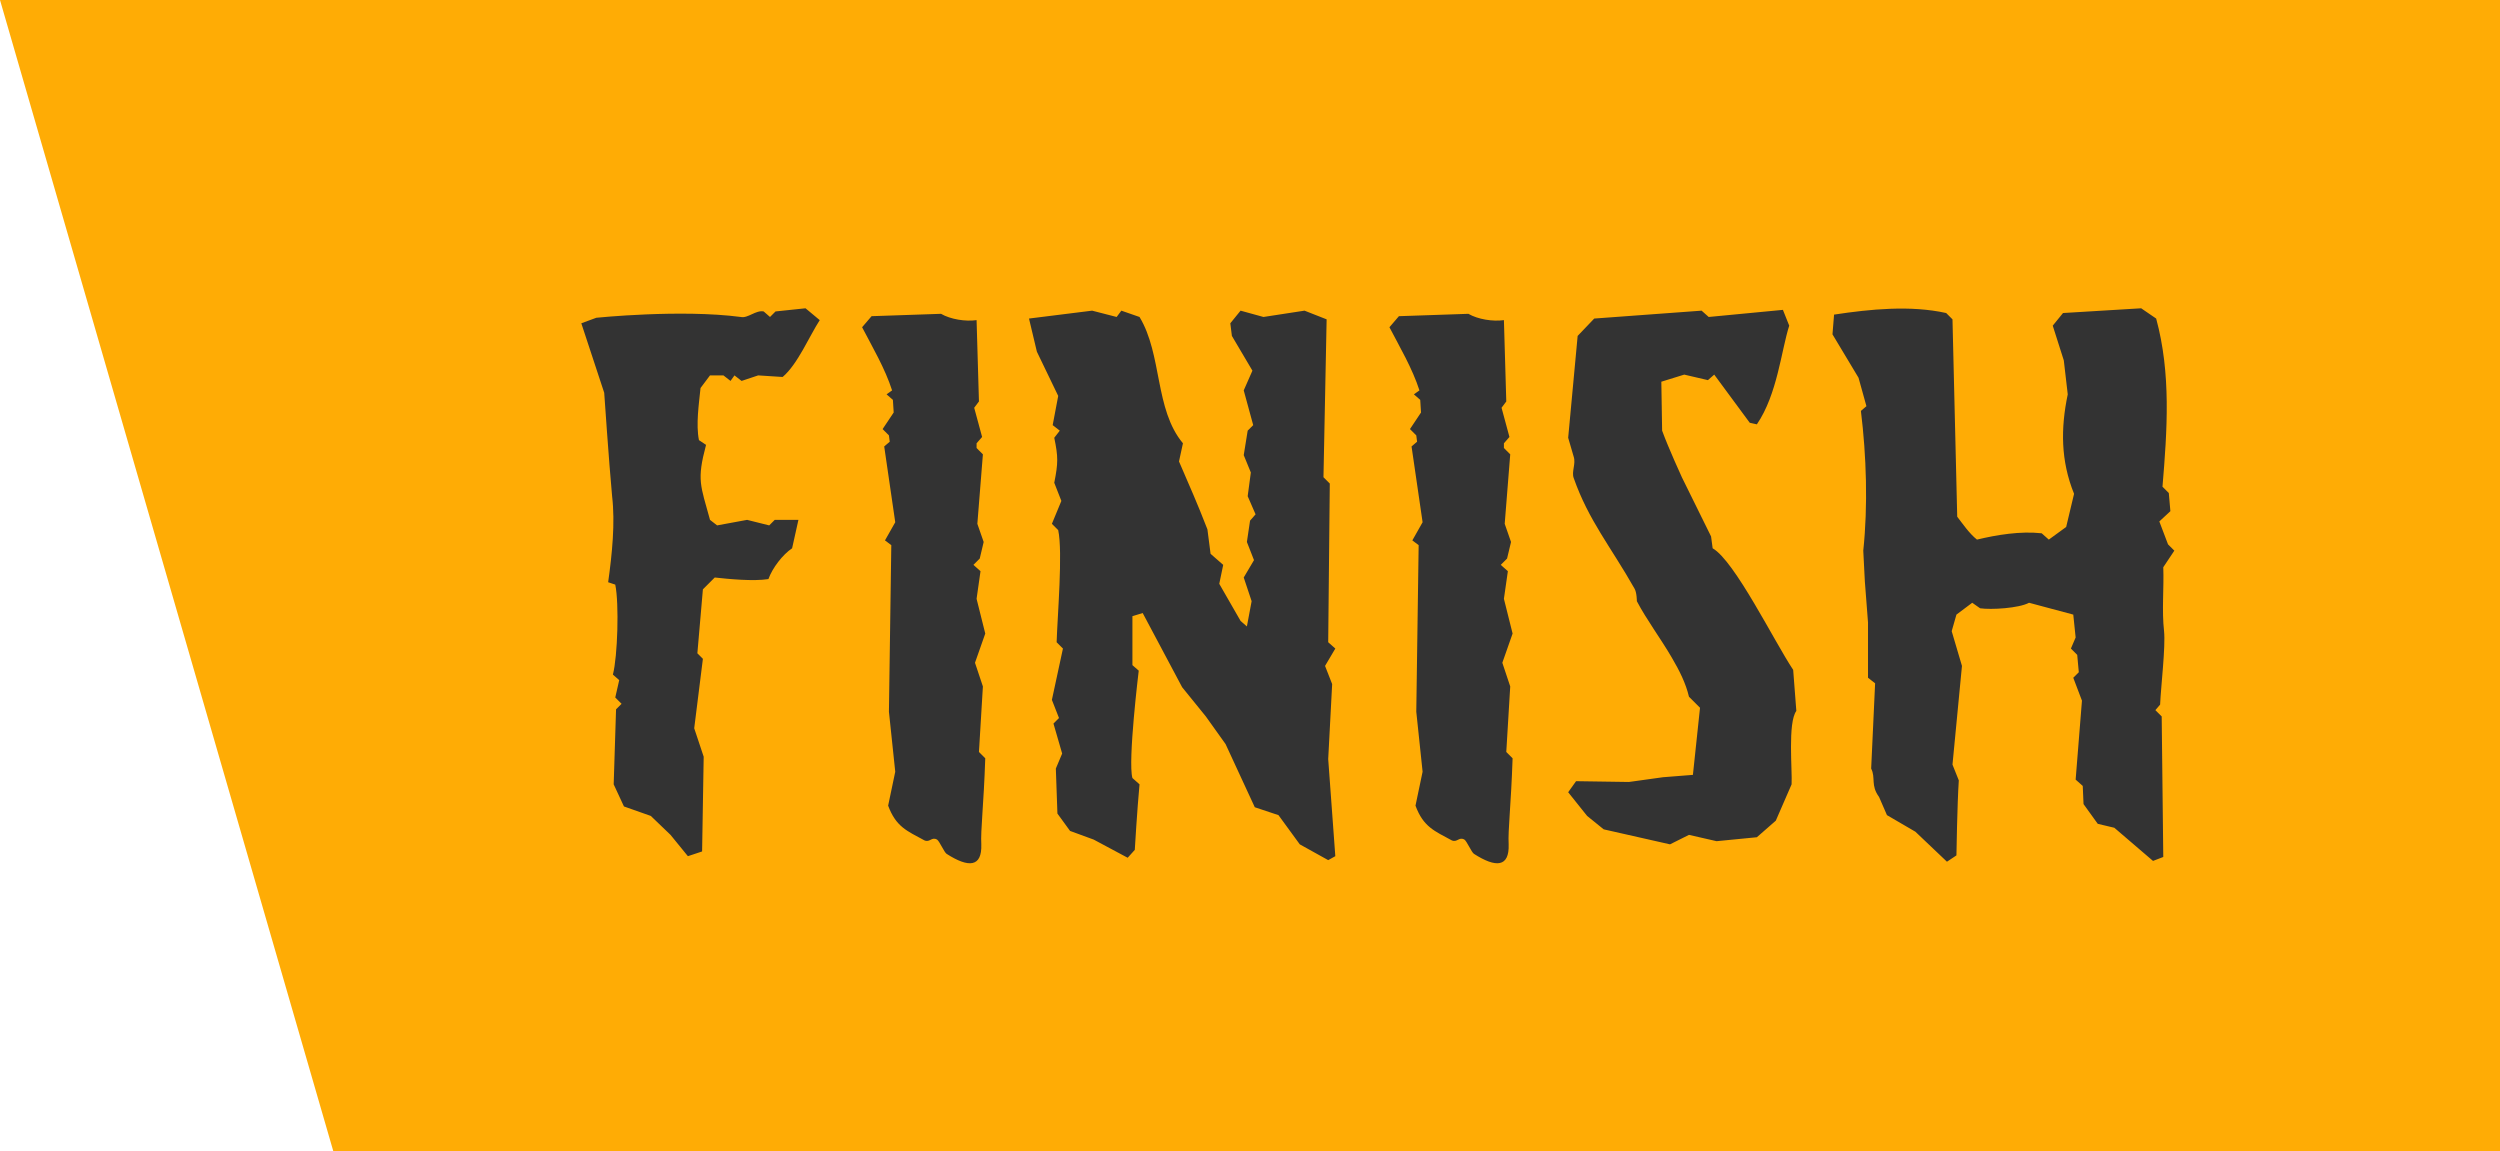 <svg width="152" height="70" viewBox="0 0 152 70" fill="none" xmlns="http://www.w3.org/2000/svg">
<path d="M152 0H3.69549e-06L20.267 70H152V0Z" fill="#FFAC05"/>
<path d="M49.84 19.464C49.216 20.424 48.496 22.152 47.584 22.92L46.096 22.824L45.088 23.16L44.656 22.824L44.416 23.16L43.984 22.824H43.168L42.592 23.592C42.496 24.552 42.304 25.8 42.496 26.76L42.928 27.048C42.352 29.208 42.592 29.496 43.168 31.608L43.6 31.944L45.424 31.608L46.768 31.944L47.104 31.608H48.544L48.16 33.336C47.584 33.72 46.96 34.536 46.72 35.208C45.808 35.352 44.32 35.208 43.456 35.112L42.736 35.832L42.4 39.72L42.736 40.056L42.208 44.28L42.784 46.008L42.688 51.768L41.824 52.056L40.768 50.76L39.568 49.608L37.936 49.032L37.312 47.688L37.456 43.128L37.792 42.792L37.408 42.408L37.648 41.352L37.264 41.016C37.552 39.912 37.648 36.696 37.408 35.544L36.976 35.4C37.216 33.672 37.408 31.8 37.216 30.168C37.024 28.104 36.736 23.88 36.736 23.88L35.344 19.656L36.256 19.32C36.256 19.32 41.392 18.792 45.04 19.272C45.472 19.368 45.952 18.84 46.432 18.936L46.816 19.272L47.152 18.936L48.976 18.744L49.84 19.464ZM59.904 46.104C59.807 48.984 59.615 50.472 59.663 51.336C59.712 52.728 58.895 52.776 57.551 51.912C57.407 51.816 57.12 51.144 56.975 51.048C56.639 50.856 56.544 51.24 56.208 51.096C55.151 50.52 54.48 50.28 53.999 48.984L54.431 46.92L54.047 43.272L54.191 33.144L53.807 32.856L54.431 31.752L53.76 27.144L54.096 26.856L54.047 26.472L53.663 26.088L54.336 25.08L54.288 24.312L53.904 23.976L54.239 23.736C53.807 22.392 53.039 21.096 52.416 19.896L52.992 19.224L57.215 19.08C57.791 19.416 58.703 19.56 59.376 19.464L59.52 24.408L59.231 24.792L59.712 26.568L59.376 26.952V27.24L59.76 27.624L59.423 31.848L59.807 32.952L59.568 33.96L59.184 34.344L59.615 34.728L59.376 36.408L59.904 38.52L59.279 40.296L59.76 41.736L59.52 45.72L59.904 46.104ZM81.187 52.056L80.755 52.296L79.027 51.336L77.731 49.56L76.291 49.08L74.515 45.24L73.315 43.56L71.875 41.784L69.475 37.272L68.851 37.464V40.44L69.235 40.776C69.235 40.776 68.563 46.296 68.851 47.304L69.283 47.688C69.139 49.224 68.995 51.672 68.995 51.672L68.563 52.152L66.499 51.048L65.059 50.52L64.291 49.464L64.195 46.728L64.579 45.816L64.051 43.992L64.387 43.656L63.955 42.552L64.627 39.432L64.243 39.048C64.291 37.464 64.627 33.576 64.339 32.232L63.955 31.848L64.531 30.456L64.099 29.352C64.339 28.152 64.339 27.768 64.099 26.616L64.435 26.184L64.003 25.848L64.339 24.072L63.043 21.384L62.563 19.368L66.403 18.888L67.891 19.272L68.179 18.888L69.283 19.272C70.675 21.576 70.195 24.888 71.923 26.952L71.683 28.056C72.403 29.736 72.739 30.456 73.411 32.184L73.603 33.672L74.371 34.344L74.131 35.496L75.427 37.752L75.811 38.088L76.099 36.552L75.619 35.112L76.243 34.056L75.811 32.952L76.003 31.656L76.339 31.272L75.859 30.168L76.051 28.728L75.619 27.672L75.859 26.184L76.195 25.848L75.619 23.736L76.147 22.536L74.899 20.424L74.803 19.656L75.427 18.888L76.819 19.272L79.315 18.888L80.659 19.416L80.467 29.016L80.851 29.4L80.755 39.048L81.187 39.432L80.563 40.488L80.995 41.592L80.755 46.152L81.187 52.056ZM91.966 46.104C91.87 48.984 91.678 50.472 91.726 51.336C91.774 52.728 90.958 52.776 89.614 51.912C89.47 51.816 89.182 51.144 89.038 51.048C88.702 50.856 88.606 51.24 88.27 51.096C87.214 50.52 86.542 50.28 86.062 48.984L86.494 46.92L86.11 43.272L86.254 33.144L85.87 32.856L86.494 31.752L85.822 27.144L86.158 26.856L86.11 26.472L85.726 26.088L86.398 25.08L86.35 24.312L85.966 23.976L86.302 23.736C85.87 22.392 85.102 21.096 84.478 19.896L85.054 19.224L89.278 19.08C89.854 19.416 90.766 19.56 91.438 19.464L91.582 24.408L91.294 24.792L91.774 26.568L91.438 26.952V27.24L91.822 27.624L91.486 31.848L91.87 32.952L91.63 33.96L91.246 34.344L91.678 34.728L91.438 36.408L91.966 38.52L91.342 40.296L91.822 41.736L91.582 45.72L91.966 46.104ZM109.217 43.224C108.689 43.944 108.977 46.824 108.929 47.688L107.969 49.896L106.817 50.904L104.369 51.144L102.689 50.76L101.537 51.336L97.505 50.424L96.497 49.608L95.345 48.168L95.825 47.496L99.041 47.544L101.105 47.256L102.929 47.112L103.361 43.032L102.689 42.36C102.497 41.544 102.113 40.776 101.633 39.96C100.961 38.808 100.097 37.656 99.521 36.552C99.521 36.552 99.521 36.024 99.377 35.784C97.937 33.24 96.593 31.656 95.681 29.064C95.537 28.68 95.825 28.2 95.681 27.768L95.345 26.616L95.921 20.424L96.929 19.368L103.457 18.888L103.889 19.272L108.401 18.84L108.785 19.8C108.305 21.288 108.065 23.976 106.817 25.8L106.385 25.704L104.225 22.776L103.841 23.112L102.401 22.776L101.009 23.208L101.057 26.184C101.441 27.24 102.257 29.016 102.257 29.016L104.033 32.616L104.129 33.336C105.473 34.104 107.873 39 109.025 40.728L109.217 43.224ZM132.199 33.48L131.527 34.488C131.575 35.736 131.431 37.128 131.575 38.376C131.671 39.336 131.383 41.736 131.335 42.84L131.047 43.176L131.431 43.56L131.527 52.104L130.903 52.344L128.551 50.328L127.543 50.088L126.679 48.888L126.631 47.784L126.199 47.4L126.583 42.6L126.055 41.208L126.391 40.872L126.295 39.816L125.911 39.432L126.199 38.76L126.055 37.368L123.367 36.648C122.743 36.984 121.063 37.08 120.391 36.984L119.911 36.648L118.951 37.368L118.663 38.376L119.287 40.488L118.711 46.488L119.095 47.448C118.999 48.888 118.951 52.008 118.951 52.008L118.375 52.392L116.455 50.568L114.727 49.56L114.247 48.456C113.719 47.736 114.055 47.304 113.767 46.728L114.007 41.544L113.575 41.208V37.848L113.383 35.352L113.287 33.48C113.575 30.744 113.479 27.72 113.143 24.984L113.479 24.696L112.999 22.968L111.415 20.328L111.511 19.128C113.719 18.792 116.167 18.552 118.327 19.032L118.711 19.416L118.999 31.416C119.335 31.848 119.719 32.424 120.199 32.808C121.399 32.52 122.839 32.28 124.135 32.424L124.567 32.808L125.623 32.04L126.103 30.024C125.287 28.008 125.287 26.04 125.719 23.976L125.479 21.912L124.807 19.8L125.431 19.032L130.183 18.744L131.095 19.368C132.007 22.728 131.767 26.136 131.479 29.592L131.863 29.976L131.959 31.08L131.287 31.704L131.815 33.096L132.199 33.48Z" fill="#333333"/>
</svg>
